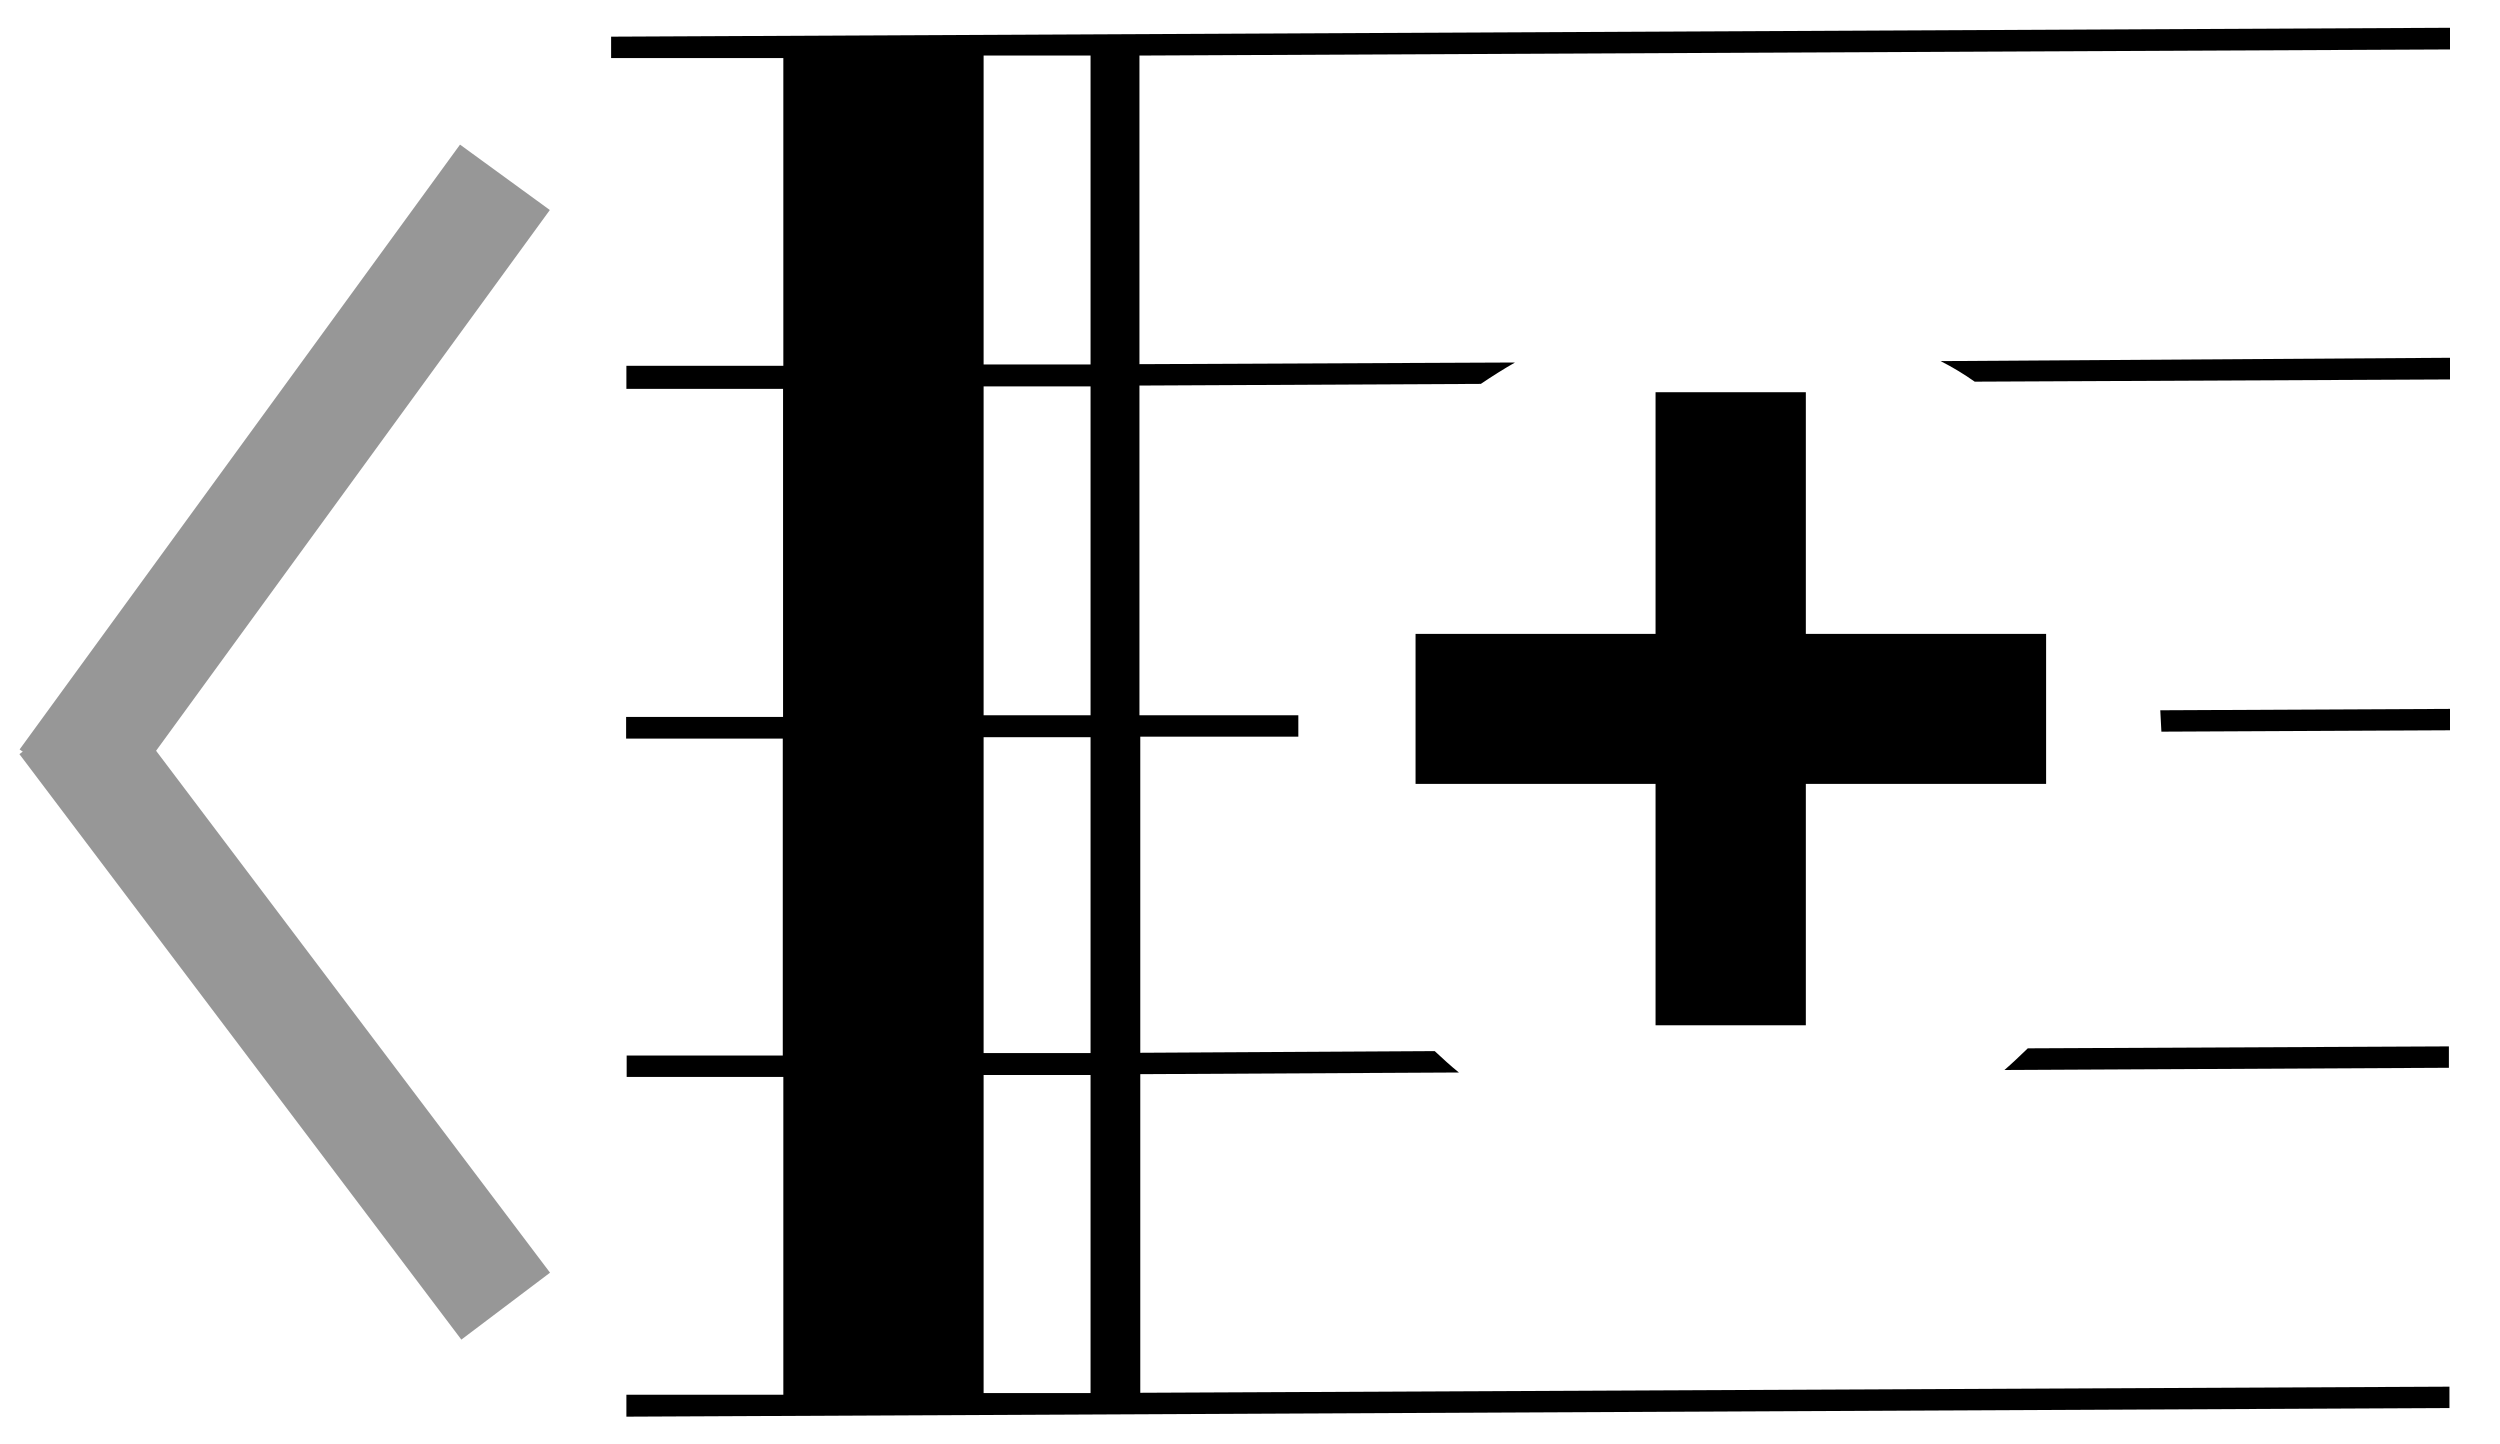 <?xml version="1.0" encoding="UTF-8"?>
<svg width="90px" height="52px" viewBox="0 0 90 52" version="1.1" xmlns="http://www.w3.org/2000/svg" xmlns:xlink="http://www.w3.org/1999/xlink">
    <!-- Generator: Sketch 52.6 (67491) - http://www.bohemiancoding.com/sketch -->
    <title>addMeasure</title>
    <desc>Created with Sketch.</desc>
    <g id="Page-1">
        <g id="addMeasure" transform="translate(3, 1)">
            <path d="M74.81,25.34 L85.2,25.29 L85.2,24.52 L74.77,24.57 C74.78,24.82 74.8,25.08 74.81,25.34 Z" id="Path"  stroke-width="2"  stroke-linecap="round"></path>
            <path d="M69.16,37.52 L85.16,37.44 L85.16,36.67 L70,36.74 C69.73,37 69.45,37.27 69.16,37.52 Z" id="Path"  stroke-width="2"  stroke-linecap="round"></path>
            <path d="M68.09,12.74 L85.2,12.66 L85.2,11.88 L66.86,12 C67.28,12.21 67.69,12.46 68.09,12.74 Z" id="Path"  stroke-width="2"  stroke-linecap="round"></path>
            <g id="addMeasureLeft">
                <path d="M19,0.32 L19,1.09 L25.2,1.09 L25.2,12.17 L19.55,12.17 L19.55,13 L25.19,13 L25.19,24.81 L19.54,24.81 L19.54,25.59 L25.18,25.59 L25.18,37 L19.56,37 L19.56,37.77 L25.2,37.77 L25.2,49.21 L19.55,49.21 L19.55,50 L85.18,49.69 L85.18,48.92 L38.05,49.14 L38.05,37.67 L49.52,37.61 C49.22,37.37 48.94,37.11 48.65,36.84 L38.05,36.9 L38.05,25.52 L43.74,25.52 C43.74,25.26 43.74,25 43.74,24.75 L38.02,24.75 L38.02,12.88 L50.31,12.82 C50.71,12.55 51.12,12.29 51.54,12.05 L38.02,12.11 L38.02,1 L85.2,0.78 L85.2,0 L19,0.32 Z M36.26,49.15 L32.41,49.15 L32.41,37.7 L36.26,37.7 L36.26,49.15 Z M36.26,36.91 L32.41,36.91 L32.41,25.54 L36.26,25.54 L36.26,36.91 Z M36.26,24.75 L32.41,24.75 L32.41,12.91 L36.26,12.91 L36.26,24.75 Z M36.26,12.12 L32.41,12.12 L32.41,1 L36.26,1 L36.26,12.12 Z" id="Shape"  stroke-width="2"  fill-rule="nonzero" stroke-linecap="round"></path>
                <polygon id="Path"  stroke-width="0.79"  fill-rule="evenodd" points="56.6 13.12 56.6 21.82 47.96 21.82 47.96 27.22 56.6 27.22 56.6 35.91 62.01 35.91 62.01 27.22 70.66 27.22 70.66 21.82 62.01 21.82 62.01 13.12"></polygon>
                <path d="M14,7 L0.5,25.54" id="Line" stroke="#979797" stroke-width="4" stroke-linecap="square"></path>
                <path d="M0.5,26.54 L14,44.425" id="Line-2" stroke="#979797" stroke-width="4" stroke-linecap="square"></path>
            </g>
        </g>
    </g>
</svg>